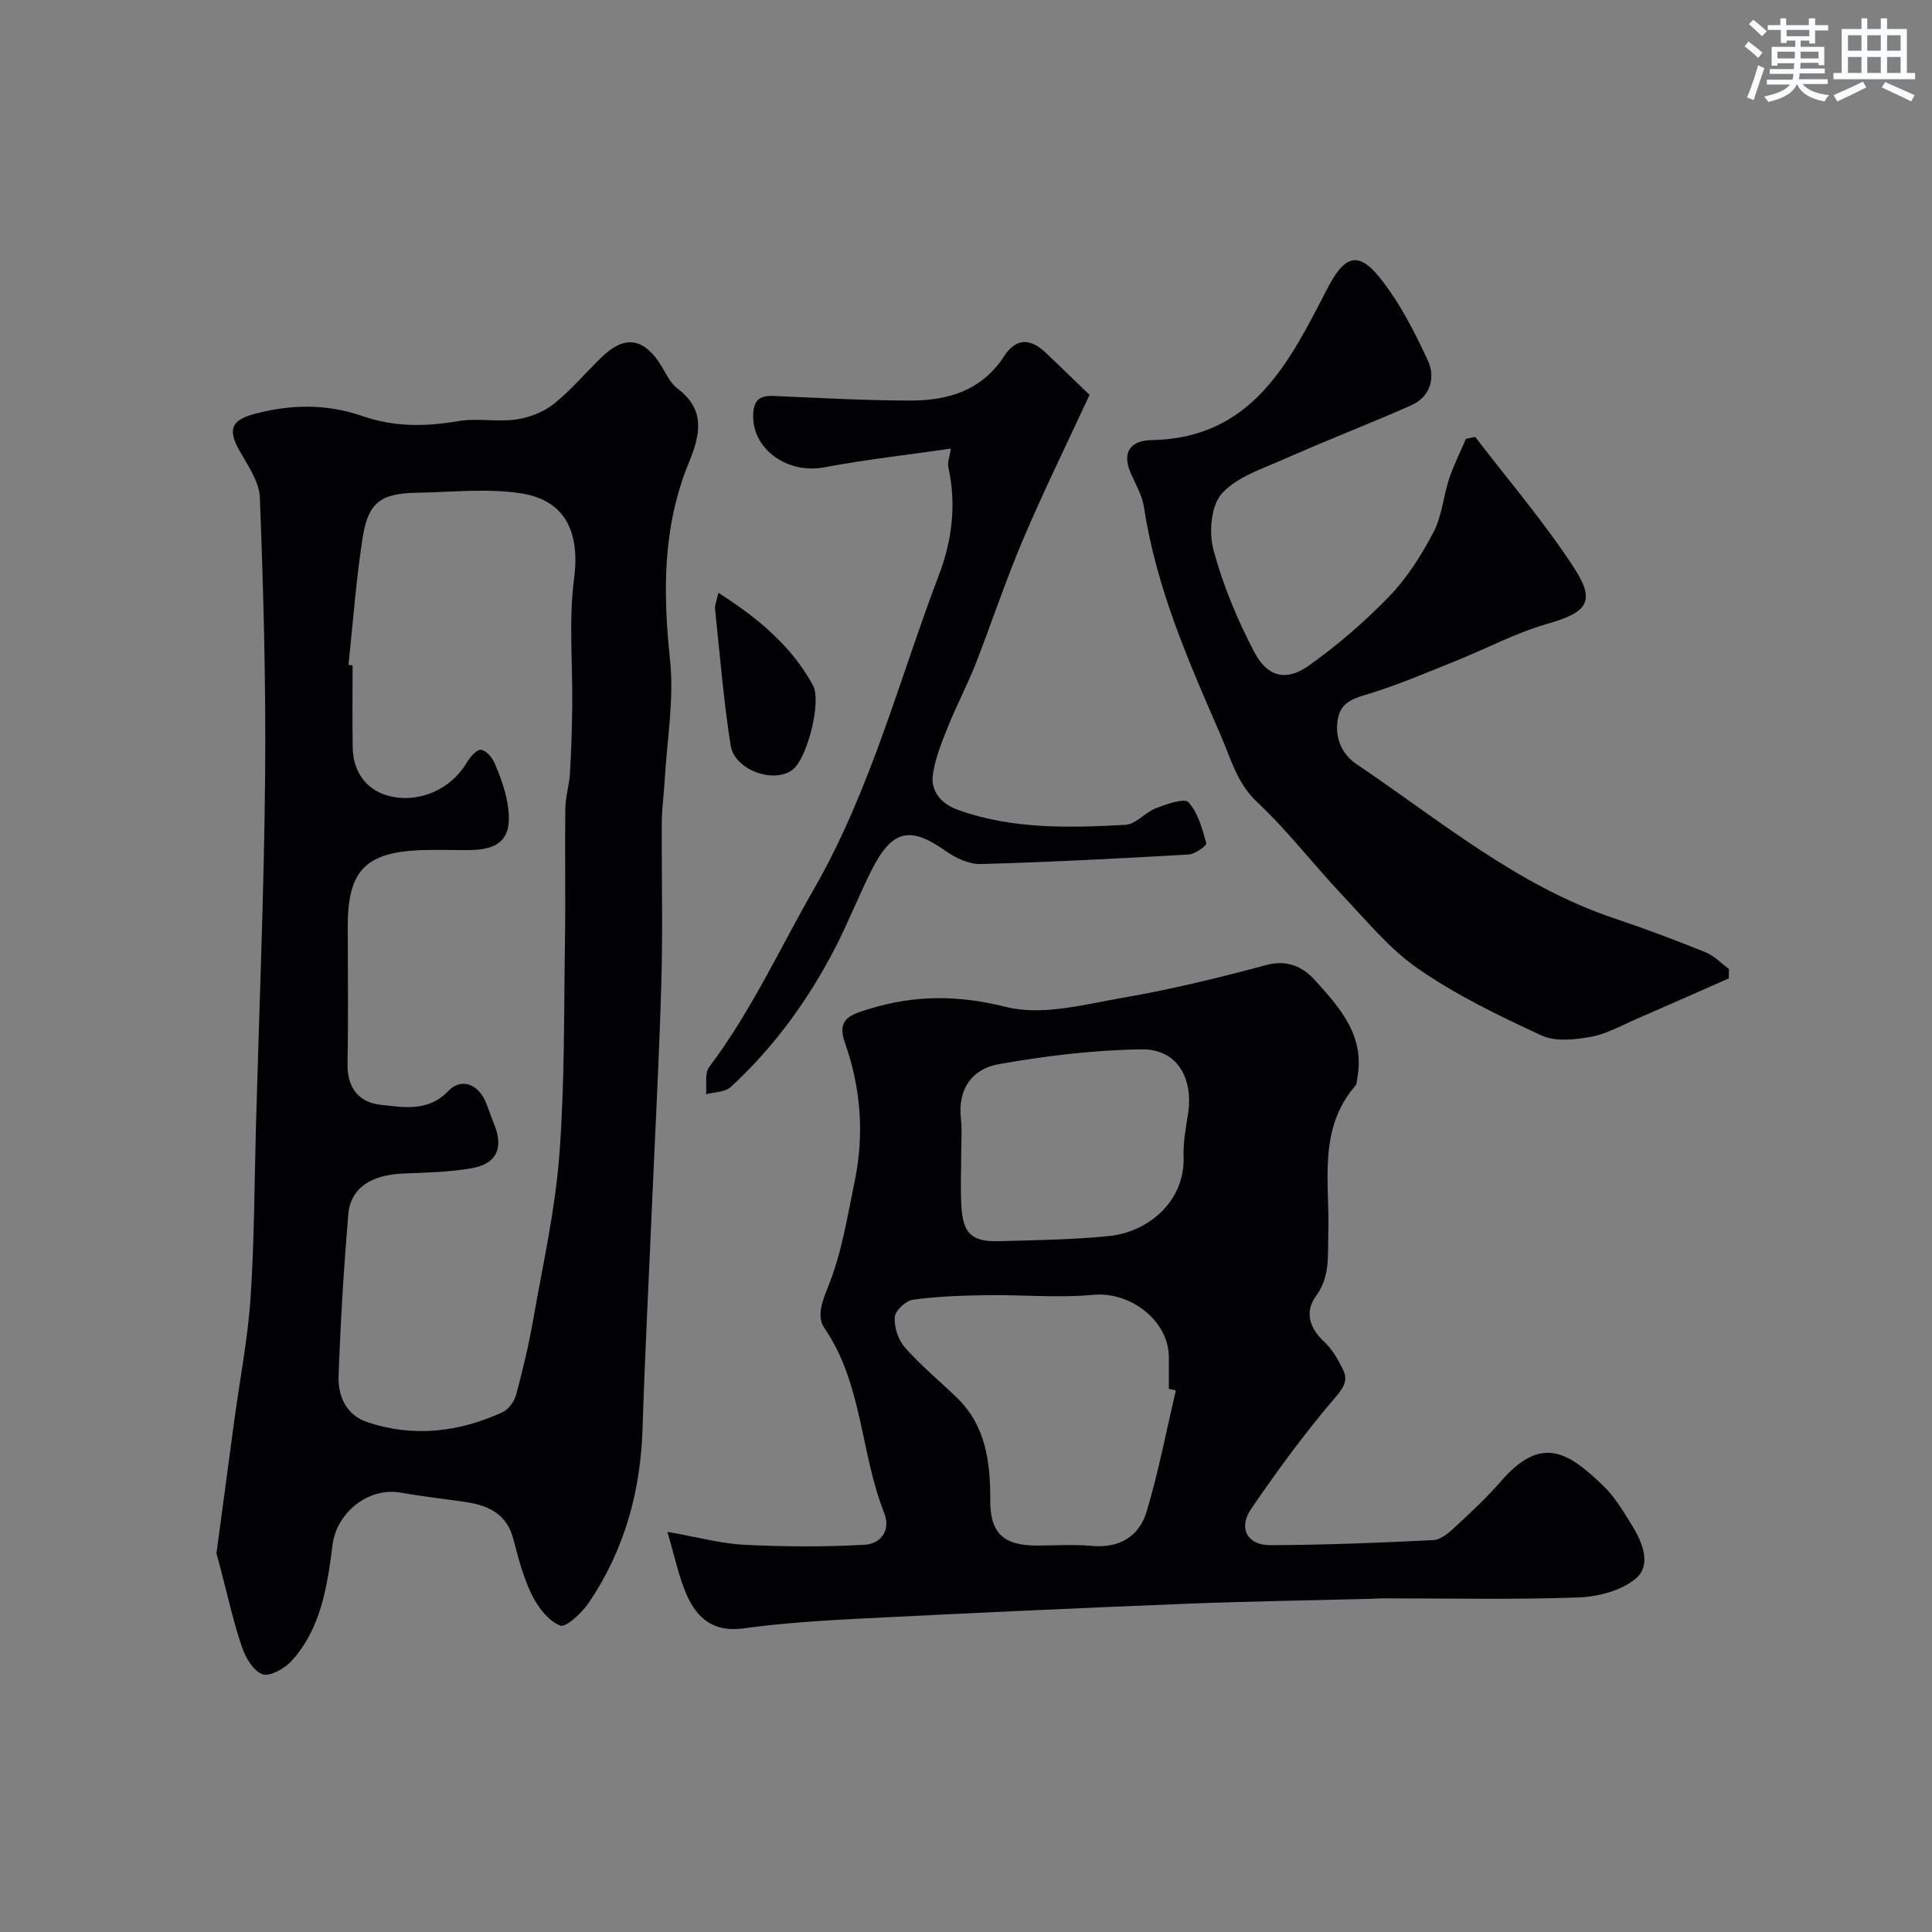 <svg enable-background="new 0 0 400 400" viewBox="0 0 400 400" xmlns="http://www.w3.org/2000/svg"><rect x="0" y="0" width="400" height="400" fill="#808080" stroke="none"/><g fill="#010103"><path d="m44.81 321.62c1.28-9.52 2.49-18.6 3.72-27.69 1.14-8.43 2.79-16.82 3.35-25.29.79-11.9.79-23.85 1.12-35.78.67-24.03 1.66-48.06 1.89-72.09.18-19.26-.35-38.53-1.09-57.78-.13-3.43-2.68-6.85-4.44-10.1-2.09-3.86-1.47-5.87 3.03-7.11 7.64-2.1 15.2-2.22 22.6.35 6.62 2.3 13.1 2.22 19.89 1.06 3.89-.67 8.03.22 11.95-.34 2.73-.38 5.68-1.51 7.81-3.21 3.63-2.88 6.64-6.53 10-9.76 4.5-4.33 8.29-3.98 11.72 1 1.29 1.87 2.18 4.27 3.91 5.56 5.94 4.46 4.64 9.76 2.36 15.31-5.44 13.22-5.4 26.8-3.91 40.81.88 8.26-.65 16.79-1.12 25.19-.16 2.79-.56 5.58-.58 8.38-.07 11 .22 22-.09 32.99-.43 15.54-1.28 31.07-1.95 46.6-.66 15.37-1.46 30.73-1.95 46.1-.41 13.06-3.79 25.16-11.11 35.99-1.43 2.12-4.76 5.22-5.96 4.74-2.45-.98-4.6-3.82-5.86-6.39-1.77-3.6-2.79-7.61-3.82-11.53-1.34-5.08-5.02-6.92-9.67-7.62-4.52-.68-9.07-1.16-13.57-1.97-6.78-1.22-13.33 4.14-14.18 10.75-1.1 8.52-2.34 17.25-8.42 24.01-1.45 1.61-4.5 3.37-6.08 2.84-1.88-.62-3.52-3.44-4.27-5.65-1.74-5.06-2.87-10.33-4.25-15.52-.35-1.4-.74-2.79-1.03-3.85zm27.34-183.96c.28.03.57.06.85.09 0 5.67-.07 11.33.02 16.99.08 5.21 2.97 8.93 7.6 10.08 6.17 1.52 12.74-1.39 16.01-6.91.68-1.14 1.97-2.71 2.92-2.67 1.02.04 2.36 1.58 2.86 2.77 1.14 2.67 2.18 5.47 2.66 8.32 1.18 6.95-1.21 9.65-8.06 9.67-3.33.01-6.67-.11-10 .02-11.35.45-15.01 4.31-15.01 15.65 0 9.5.13 19-.05 28.49-.1 5 2.27 8.08 6.89 8.58 4.77.52 9.8 1.49 13.96-2.85 2.62-2.74 6.08-1.53 7.68 2.1.66 1.49 1.11 3.06 1.74 4.56 2.12 5.01.71 8.4-4.57 9.32-4.67.82-9.48.9-14.24 1.1-6.65.29-10.85 3.03-11.31 8.51-.93 11.17-1.62 22.37-2 33.58-.14 4.08 1.69 7.96 5.91 9.37 9.57 3.21 19.01 2.11 28.07-2.07 1.25-.58 2.42-2.24 2.79-3.62 1.39-5.17 2.63-10.41 3.55-15.68 1.98-11.26 4.51-22.49 5.38-33.85 1.13-14.7.94-29.51 1.17-44.28.15-9.16-.04-18.33.07-27.49.03-2.43.81-4.84.96-7.27.28-4.72.42-9.45.48-14.17.1-8.76-.75-17.62.38-26.24 1.23-9.39-1.68-16.2-11.05-17.63-7.02-1.07-14.34-.23-21.53-.11-7.37.12-10.03 1.96-11.18 9.2-1.39 8.75-2 17.62-2.95 26.44z"/><path d="m138.17 317.15c6.35 1.11 11.11 2.44 15.93 2.68 8.31.41 16.67.47 24.98-.01 3.11-.18 5.45-2.87 3.99-6.56-4.96-12.5-4.45-26.73-12.41-38.34-1.53-2.23-.56-5.23.74-8.41 2.84-6.92 4.03-14.55 5.56-21.97 2-9.67 1.28-19.28-2.01-28.58-1.76-4.99 1.03-5.84 4.9-7.04 9.52-2.95 18.49-2.93 28.46-.44 7.52 1.88 16.33-.55 24.41-1.95 9.9-1.72 19.7-4.1 29.4-6.72 4.34-1.17 7.58.33 10.04 3.04 5.2 5.72 10.55 11.64 8.83 20.46-.09.48-.05 1.1-.34 1.43-7.96 9.17-5.28 20.28-5.64 30.82-.15 4.39.43 8.71-2.53 12.74-2.41 3.28-1.41 6.66 1.72 9.54 1.6 1.47 2.74 3.53 3.76 5.5 1.38 2.65.03 4.18-1.9 6.45-6.13 7.2-11.74 14.87-17.07 22.69-2.66 3.9-.72 7.45 3.97 7.43 11.27-.04 22.55-.48 33.81-1.05 1.56-.08 3.23-1.54 4.51-2.73 3.3-3.06 6.61-6.14 9.55-9.53 8.53-9.84 14.17-5.58 21.05.95 2.45 2.32 4.23 5.41 6.04 8.32 2.15 3.47 4.02 8.14.82 10.89-2.98 2.57-7.88 3.83-11.99 3.98-13.51.47-27.05.18-40.58.18-.66 0-1.33.07-1.99.09-12.93.34-25.87.52-38.79 1.04-22.14.88-44.27 1.9-66.4 3.02-8.38.42-16.79.93-25.09 2.07-6.09.84-9.52-2.02-11.68-6.84-1.65-3.66-2.42-7.7-4.05-13.15zm105.28-29.27c-.48-.12-.97-.23-1.45-.35 0-2.17 0-4.33 0-6.5-.01-7.65-8-13.67-15.68-12.95-7.3.68-14.73-.04-22.1.07-5.09.08-10.2.25-15.23.95-1.46.2-3.66 2.27-3.74 3.61-.14 2.06.71 4.7 2.09 6.26 3.28 3.71 7.15 6.91 10.73 10.36 6.06 5.85 6.98 13.4 6.95 21.26-.03 6.76 2.65 9.38 9.55 9.4 3.83.01 7.69-.28 11.49.07 5.77.53 9.81-2.01 11.35-7.14 2.46-8.21 4.07-16.68 6.04-25.04zm-44.45-48.83c0 3.49-.15 6.99.03 10.47.31 5.87 2.1 7.61 7.86 7.45 7.58-.2 15.19-.31 22.72-1.06 8-.8 15.77-7.08 15.44-16.48-.1-2.91.46-5.86.91-8.76 1.17-7.53-2.31-13.5-9.52-13.41-9.92.12-19.91 1.34-29.69 3.07-5.29.94-8.49 4.9-7.81 11.24.28 2.47.06 4.98.06 7.48z"/><path d="m357.92 202.57c-6.36 2.8-12.71 5.63-19.09 8.39-3.11 1.35-6.18 3.11-9.44 3.7-3.33.6-7.36 1.05-10.24-.28-8.73-4.02-17.49-8.28-25.39-13.7-5.94-4.08-10.72-9.93-15.75-15.25-6.01-6.35-11.35-13.38-17.7-19.33-4.29-4.02-5.53-9.21-7.64-14.03-6.64-15.21-13.31-30.44-15.82-47.07-.38-2.51-1.82-4.86-2.83-7.27-1.83-4.4.41-6.55 4.37-6.61 20.87-.34 28.56-16.16 36.39-31.31 3.4-6.58 6.2-8.17 10.87-2.34 4.11 5.12 7.21 11.19 9.98 17.2 1.6 3.48.56 7.46-3.45 9.24-8.73 3.87-17.65 7.3-26.38 11.17-4.53 2.01-9.8 3.68-12.87 7.15-2.23 2.52-2.66 8.08-1.68 11.68 1.97 7.28 4.93 14.42 8.45 21.12 2.7 5.14 6.6 6.08 11.17 2.85 6-4.25 11.67-9.14 16.78-14.43 3.69-3.82 6.65-8.52 9.13-13.25 1.76-3.34 2.04-7.42 3.25-11.09.94-2.82 2.3-5.5 3.47-8.25.64-.14 1.28-.27 1.92-.41 6.9 9.02 14.35 17.68 20.51 27.18 4.56 7.04 2.6 9.18-5.68 11.56-6.44 1.85-12.48 5.09-18.74 7.6-5.94 2.39-11.86 4.93-17.96 6.81-3.01.93-5.79 1.59-6.51 4.99-.83 3.91.7 7.51 3.75 9.57 17.27 11.63 33.35 25.27 53.56 32.02 6.31 2.11 12.54 4.47 18.71 6.95 1.81.73 3.28 2.3 4.9 3.49 0 .64-.02 1.3-.04 1.95z"/><path d="m196.86 92.88c-9.1 1.32-17.69 2.27-26.16 3.87-7.64 1.44-14.92-3.69-14.76-10.78.07-3.09 1.27-4.12 4.21-3.99 9.43.4 18.86.94 28.29.95 7.77.01 14.77-2 19.45-9.18 2.47-3.79 5.41-3.78 8.63-.71 3.13 2.98 6.23 5.99 9.06 8.71-4.77 10.31-9.56 20.03-13.79 30-3.6 8.46-6.48 17.23-9.84 25.8-1.73 4.39-3.95 8.59-5.71 12.97-1.26 3.14-2.56 6.37-3.08 9.69-.58 3.73 1.84 6.27 5.18 7.47 11.27 4.04 23.02 3.73 34.71 3.09 2.13-.12 4.04-2.58 6.25-3.43 2.2-.84 5.92-2.17 6.75-1.25 2 2.19 2.86 5.51 3.71 8.51.12.42-2.3 2.23-3.61 2.31-14.35.83-28.7 1.58-43.07 1.98-2.39.07-5.15-1.19-7.18-2.63-7.45-5.28-11.18-4.55-15.43 3.86-2.72 5.38-4.91 11.04-7.69 16.39-5.57 10.69-12.59 20.37-21.49 28.54-1.17 1.08-3.38 1.03-5.11 1.5.18-1.91-.33-4.34.65-5.64 8.67-11.48 14.61-24.53 21.72-36.91 11.74-20.44 17.58-43.23 25.87-65.03 2.69-7.06 3.64-14.59 1.92-22.22-.22-1.03.28-2.19.52-3.87z"/><path d="m148.74 122.73c8.3 5.31 15.14 11.04 19.57 19.15 1.83 3.36-1.16 14.95-4.09 17.38-3.76 3.12-12.13.26-12.95-4.93-1.47-9.37-2.23-18.84-3.23-28.28-.08-.73.3-1.52.7-3.32z"/></g><path d="m361.2 9.6.8-1c.9.7 1.9 1.4 2.9 2.3l-.9 1.1c-1-1-2-1.8-2.8-2.4zm.5 10.6c.9-2.1 1.6-4.3 2.3-6.7.4.2.8.4 1.3.6-.7 2.1-1.5 4.3-2.2 6.6zm.4-15.2.9-.9c1 .8 2 1.6 2.8 2.4l-1 1c-.9-.9-1.8-1.7-2.7-2.5zm12.5-1.2h1.2v1.4h2.7v1.1h-2.7v2.7h-1.2v-.6h-1.8v1.3h4.9v3.8h-1.2v-.5h-3.7c0 .4-.1.9-.1 1.2h5.1v1h-5.2c0 .5-.1.9-.2 1.2h6v1h-5.2c1.1 1.3 2.9 2 5.5 2.3-.4.4-.7.8-.9 1.3-2.9-.5-4.8-1.6-5.7-3.5h-.1c-.8 1.7-2.7 2.9-5.9 3.6-.2-.4-.6-.8-.9-1.1 2.8-.6 4.6-1.4 5.4-2.5h-4.8v-1h5.3c.1-.3.2-.7.2-1.2h-4.9v-1h5c0-.4 0-.8.1-1.2h-3.5v.5h-1.2v-3.9h4.9v-1.3h-1.8v.5h-1.2v-2.7h-2.7v-1h2.6v-1.4h1.2v1.4h4.7v-1.4zm-6.6 8.3h3.6c0-.4 0-.9 0-1.4h-3.6zm1.9-4.6h4.7v-1.3h-4.7zm6.6 3.2h-3.7v1.4h3.7z" fill="#fafbfc"/><path d="m385.3 3.8h1.3v2.2h2.8v-2.2h1.3v2.2h4.1v9.1h1.7v1.3h-16.9v-1.3h1.7v-9.1h4.1v-2.2zm.4 13.1.7 1.2c-1.8.9-3.8 1.9-6 2.9-.2-.4-.5-.8-.8-1.3 2.3-1 4.3-1.9 6.1-2.8zm-3.1-6.4h2.8v-3.2h-2.8zm0 4.6h2.8v-3.3h-2.8zm4-4.6h2.8v-3.2h-2.8zm0 4.6h2.8v-3.3h-2.8zm3.7 1.9c2.1.9 4.1 1.8 6.1 2.7l-.7 1.3c-2.2-1.1-4.2-2-6.1-2.9zm3.2-9.7h-2.8v3.2h2.8zm-2.8 7.8h2.8v-3.3h-2.8z" fill="#fafbfc"/></svg>